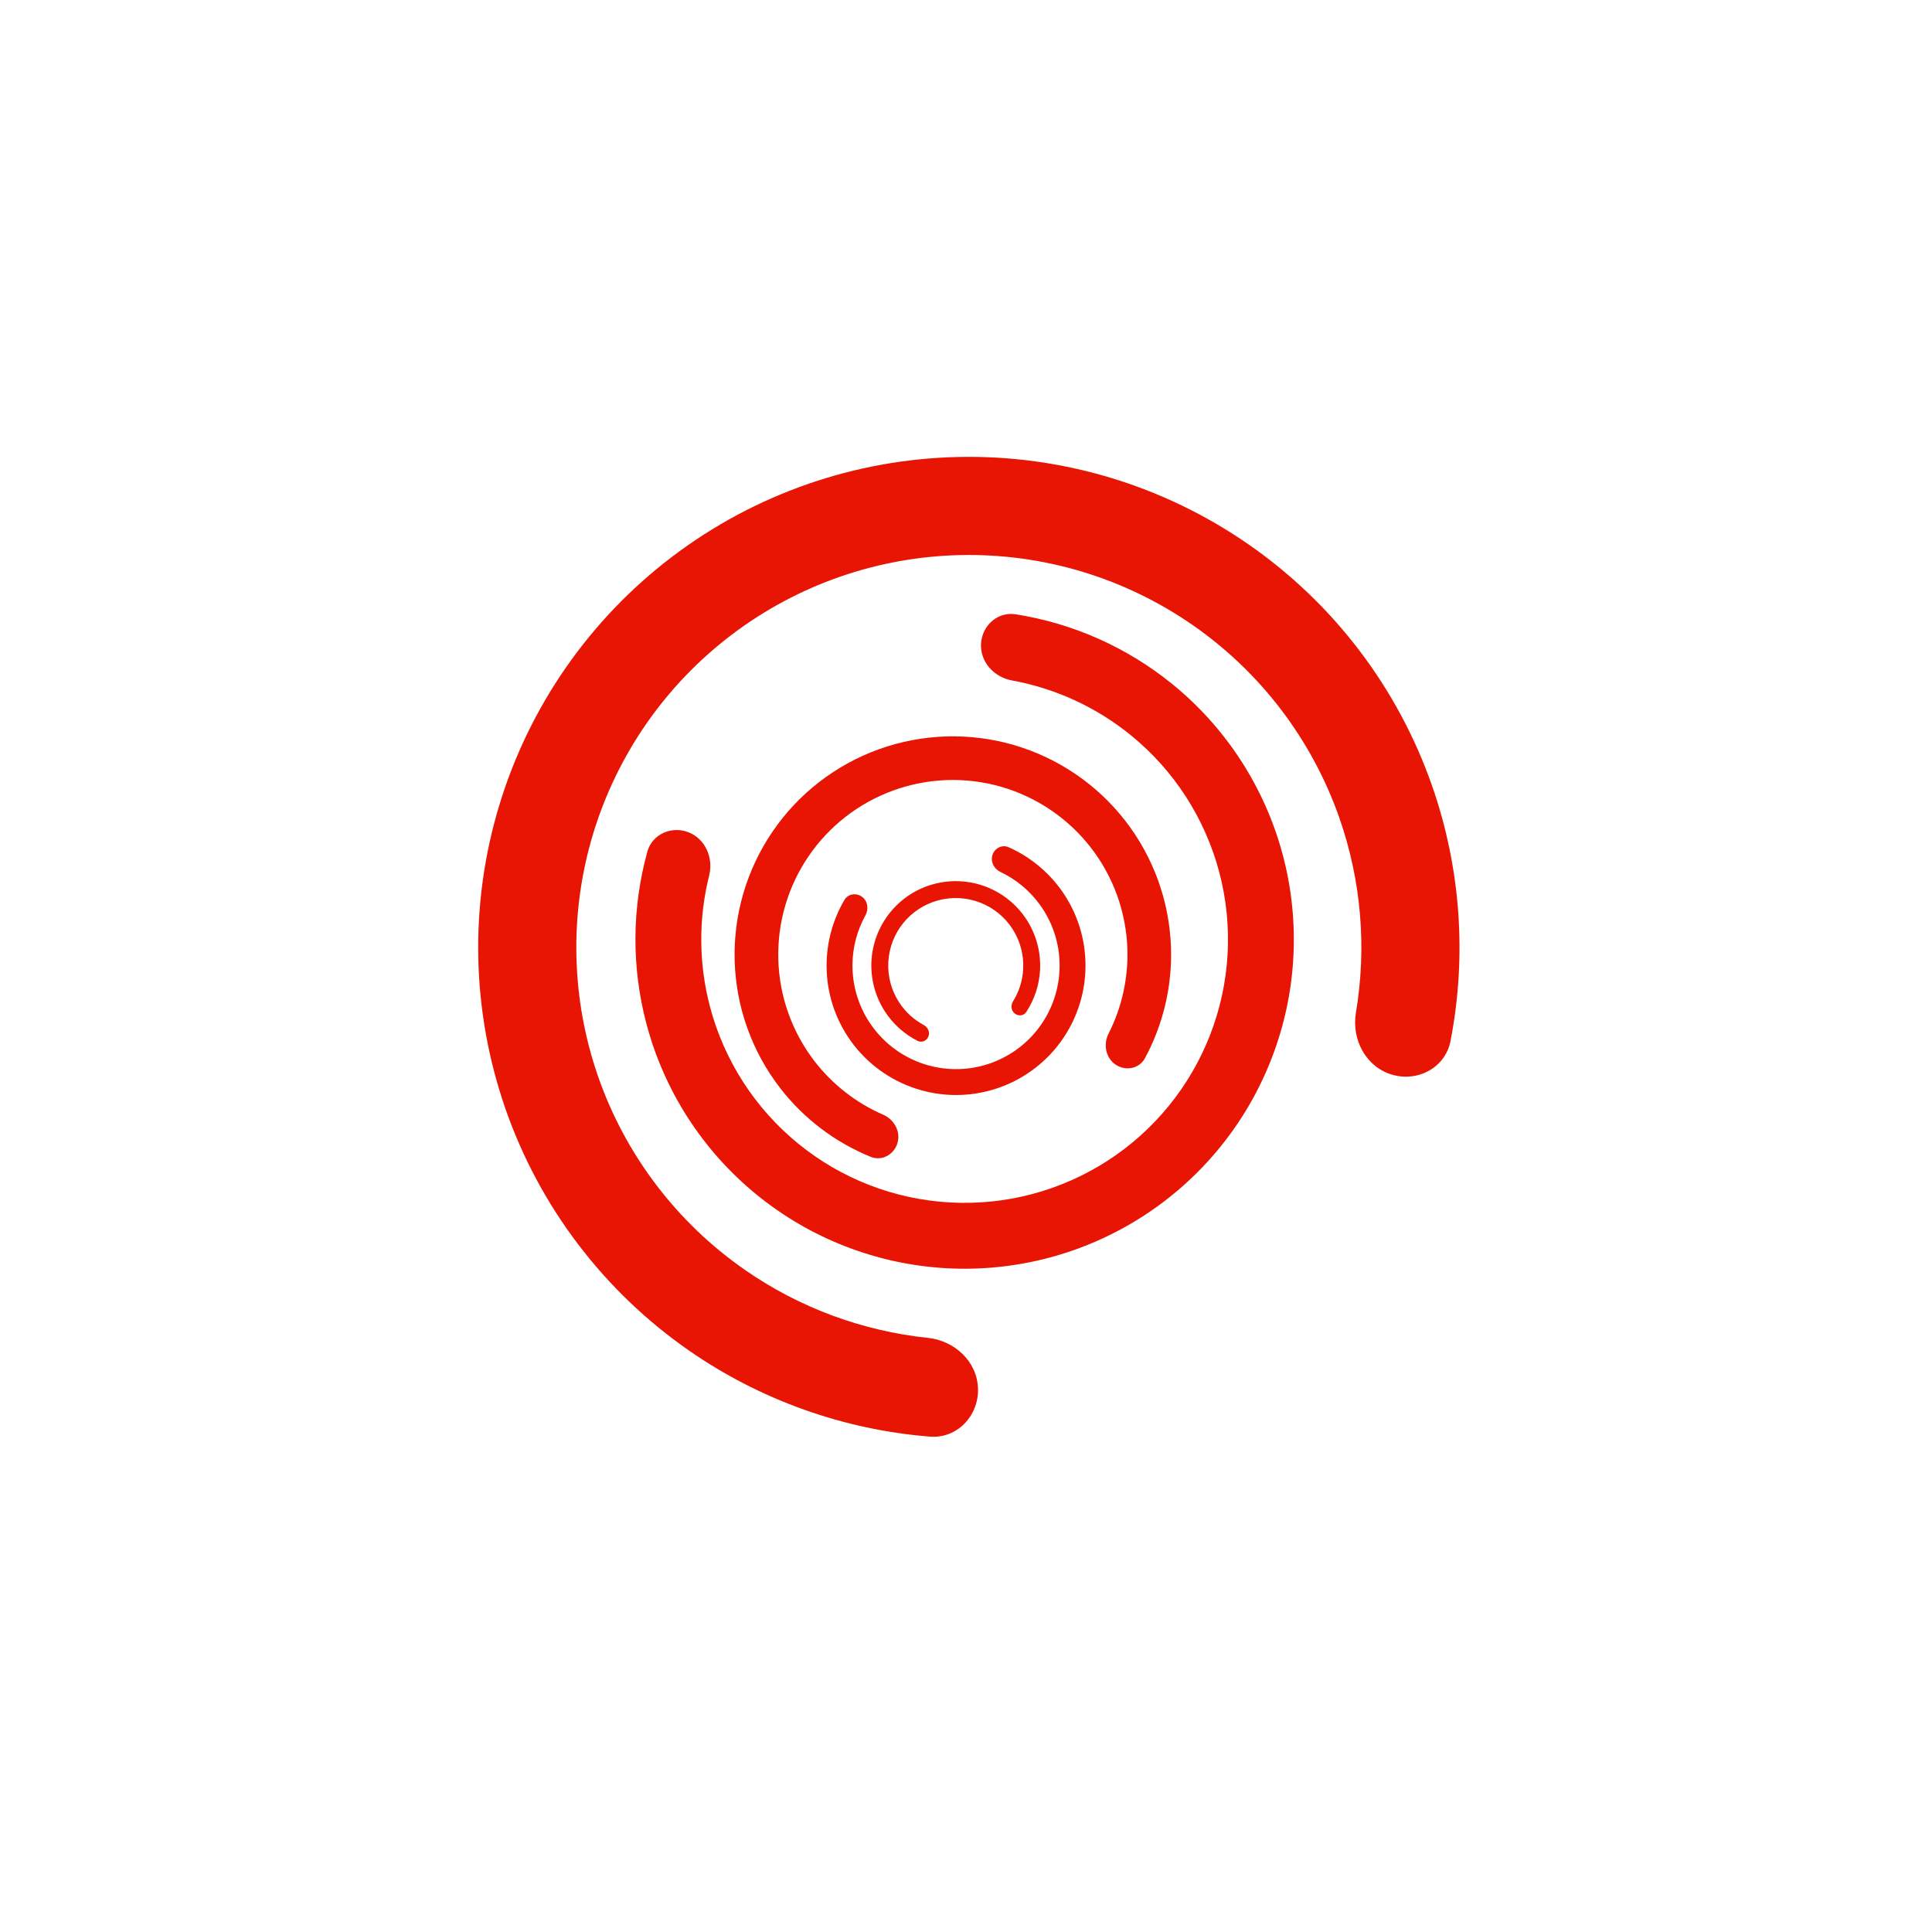 <svg width="49" height="49" viewBox="0 0 49 49" fill="none" xmlns="http://www.w3.org/2000/svg">
<path d="M35.298 27.254C35.956 27.451 36.657 27.079 36.788 26.404C37.207 24.248 37.049 22.012 36.319 19.925C35.452 17.445 33.823 15.303 31.664 13.806C29.505 12.308 26.928 11.533 24.302 11.59C21.675 11.647 19.134 12.534 17.043 14.123C14.951 15.713 13.416 17.924 12.658 20.439C11.899 22.954 11.957 25.645 12.821 28.126C13.685 30.607 15.313 32.75 17.47 34.25C19.286 35.511 21.398 36.262 23.587 36.436C24.272 36.49 24.819 35.915 24.805 35.228C24.79 34.541 24.22 34.004 23.536 33.932C21.874 33.758 20.274 33.168 18.891 32.206C17.165 31.006 15.863 29.292 15.171 27.307C14.48 25.322 14.434 23.17 15.04 21.157C15.647 19.145 16.875 17.377 18.548 16.105C20.222 14.833 22.255 14.124 24.356 14.078C26.457 14.032 28.519 14.653 30.246 15.851C31.973 17.049 33.276 18.762 33.97 20.746C34.526 22.337 34.667 24.036 34.389 25.684C34.275 26.362 34.64 27.056 35.298 27.254Z" fill="#E81504"/>
<path d="M17.461 21.108C17.031 20.942 16.543 21.154 16.419 21.598C16.026 23.019 16.014 24.524 16.393 25.959C16.843 27.664 17.821 29.183 19.188 30.298C20.554 31.413 22.238 32.066 23.999 32.165C25.76 32.263 27.506 31.802 28.989 30.846C30.471 29.891 31.613 28.491 32.25 26.846C32.888 25.202 32.988 23.398 32.537 21.693C32.086 19.989 31.107 18.47 29.74 17.356C28.589 16.419 27.214 15.808 25.757 15.58C25.302 15.508 24.907 15.865 24.881 16.326C24.856 16.786 25.21 17.175 25.664 17.257C26.768 17.459 27.808 17.936 28.685 18.651C29.779 19.542 30.562 20.756 30.923 22.12C31.284 23.484 31.203 24.927 30.693 26.243C30.183 27.558 29.27 28.678 28.084 29.443C26.898 30.207 25.501 30.576 24.092 30.497C22.684 30.419 21.336 29.896 20.243 29.004C19.15 28.112 18.367 26.897 18.007 25.533C17.718 24.439 17.713 23.295 17.986 22.206C18.098 21.759 17.89 21.275 17.461 21.108Z" fill="#E81504"/>
<path d="M28.294 27.001C28.547 27.172 28.894 27.107 29.039 26.838C29.502 25.979 29.732 25.009 29.699 24.027C29.66 22.86 29.253 21.735 28.537 20.813C27.82 19.891 26.83 19.22 25.709 18.894C24.587 18.569 23.392 18.607 22.293 19.002C21.194 19.397 20.248 20.129 19.591 21.095C18.934 22.06 18.598 23.208 18.633 24.375C18.668 25.542 19.07 26.669 19.784 27.593C20.384 28.371 21.179 28.972 22.083 29.34C22.366 29.455 22.675 29.284 22.762 28.991C22.848 28.698 22.678 28.393 22.398 28.271C21.716 27.974 21.118 27.509 20.66 26.917C20.09 26.177 19.767 25.276 19.74 24.342C19.712 23.409 19.98 22.49 20.506 21.718C21.032 20.946 21.788 20.36 22.667 20.044C23.547 19.727 24.503 19.697 25.4 19.957C26.297 20.218 27.089 20.755 27.663 21.493C28.236 22.23 28.561 23.13 28.593 24.064C28.617 24.812 28.452 25.552 28.116 26.214C27.978 26.487 28.041 26.83 28.294 27.001Z" fill="#E81504"/>
<path d="M21.862 22.744C21.716 22.637 21.509 22.668 21.417 22.824C21.123 23.324 20.966 23.894 20.964 24.478C20.961 25.171 21.178 25.847 21.584 26.41C21.99 26.972 22.563 27.392 23.222 27.608C23.88 27.825 24.591 27.827 25.251 27.615C25.911 27.404 26.487 26.988 26.897 26.429C27.306 25.869 27.529 25.195 27.531 24.501C27.534 23.808 27.317 23.131 26.912 22.569C26.57 22.096 26.111 21.723 25.581 21.488C25.415 21.414 25.229 21.509 25.172 21.682C25.115 21.854 25.21 22.038 25.374 22.115C25.773 22.305 26.119 22.592 26.379 22.953C26.703 23.403 26.877 23.944 26.874 24.499C26.872 25.053 26.695 25.593 26.367 26.041C26.039 26.488 25.578 26.821 25.05 26.99C24.522 27.16 23.954 27.157 23.427 26.984C22.9 26.811 22.441 26.475 22.117 26.025C21.792 25.576 21.619 25.035 21.62 24.48C21.622 24.035 21.736 23.6 21.95 23.214C22.038 23.055 22.009 22.851 21.862 22.744Z" fill="#E81504"/>
<path d="M25.735 25.704C25.827 25.779 25.963 25.766 26.028 25.667C26.236 25.351 26.357 24.985 26.378 24.605C26.402 24.153 26.283 23.706 26.038 23.326C25.792 22.946 25.433 22.654 25.011 22.491C24.589 22.329 24.126 22.304 23.689 22.42C23.252 22.536 22.863 22.788 22.578 23.139C22.293 23.49 22.126 23.922 22.102 24.374C22.078 24.825 22.197 25.273 22.443 25.653C22.65 25.972 22.937 26.23 23.274 26.4C23.38 26.453 23.505 26.397 23.547 26.287C23.59 26.177 23.534 26.054 23.43 25.998C23.176 25.862 22.96 25.663 22.802 25.42C22.605 25.116 22.51 24.758 22.53 24.397C22.549 24.036 22.682 23.69 22.91 23.409C23.139 23.128 23.45 22.927 23.799 22.834C24.149 22.741 24.519 22.761 24.856 22.891C25.194 23.021 25.482 23.255 25.678 23.558C25.875 23.862 25.97 24.221 25.95 24.582C25.935 24.871 25.846 25.151 25.693 25.395C25.631 25.496 25.643 25.63 25.735 25.704Z" fill="#E81504"/>
</svg>
